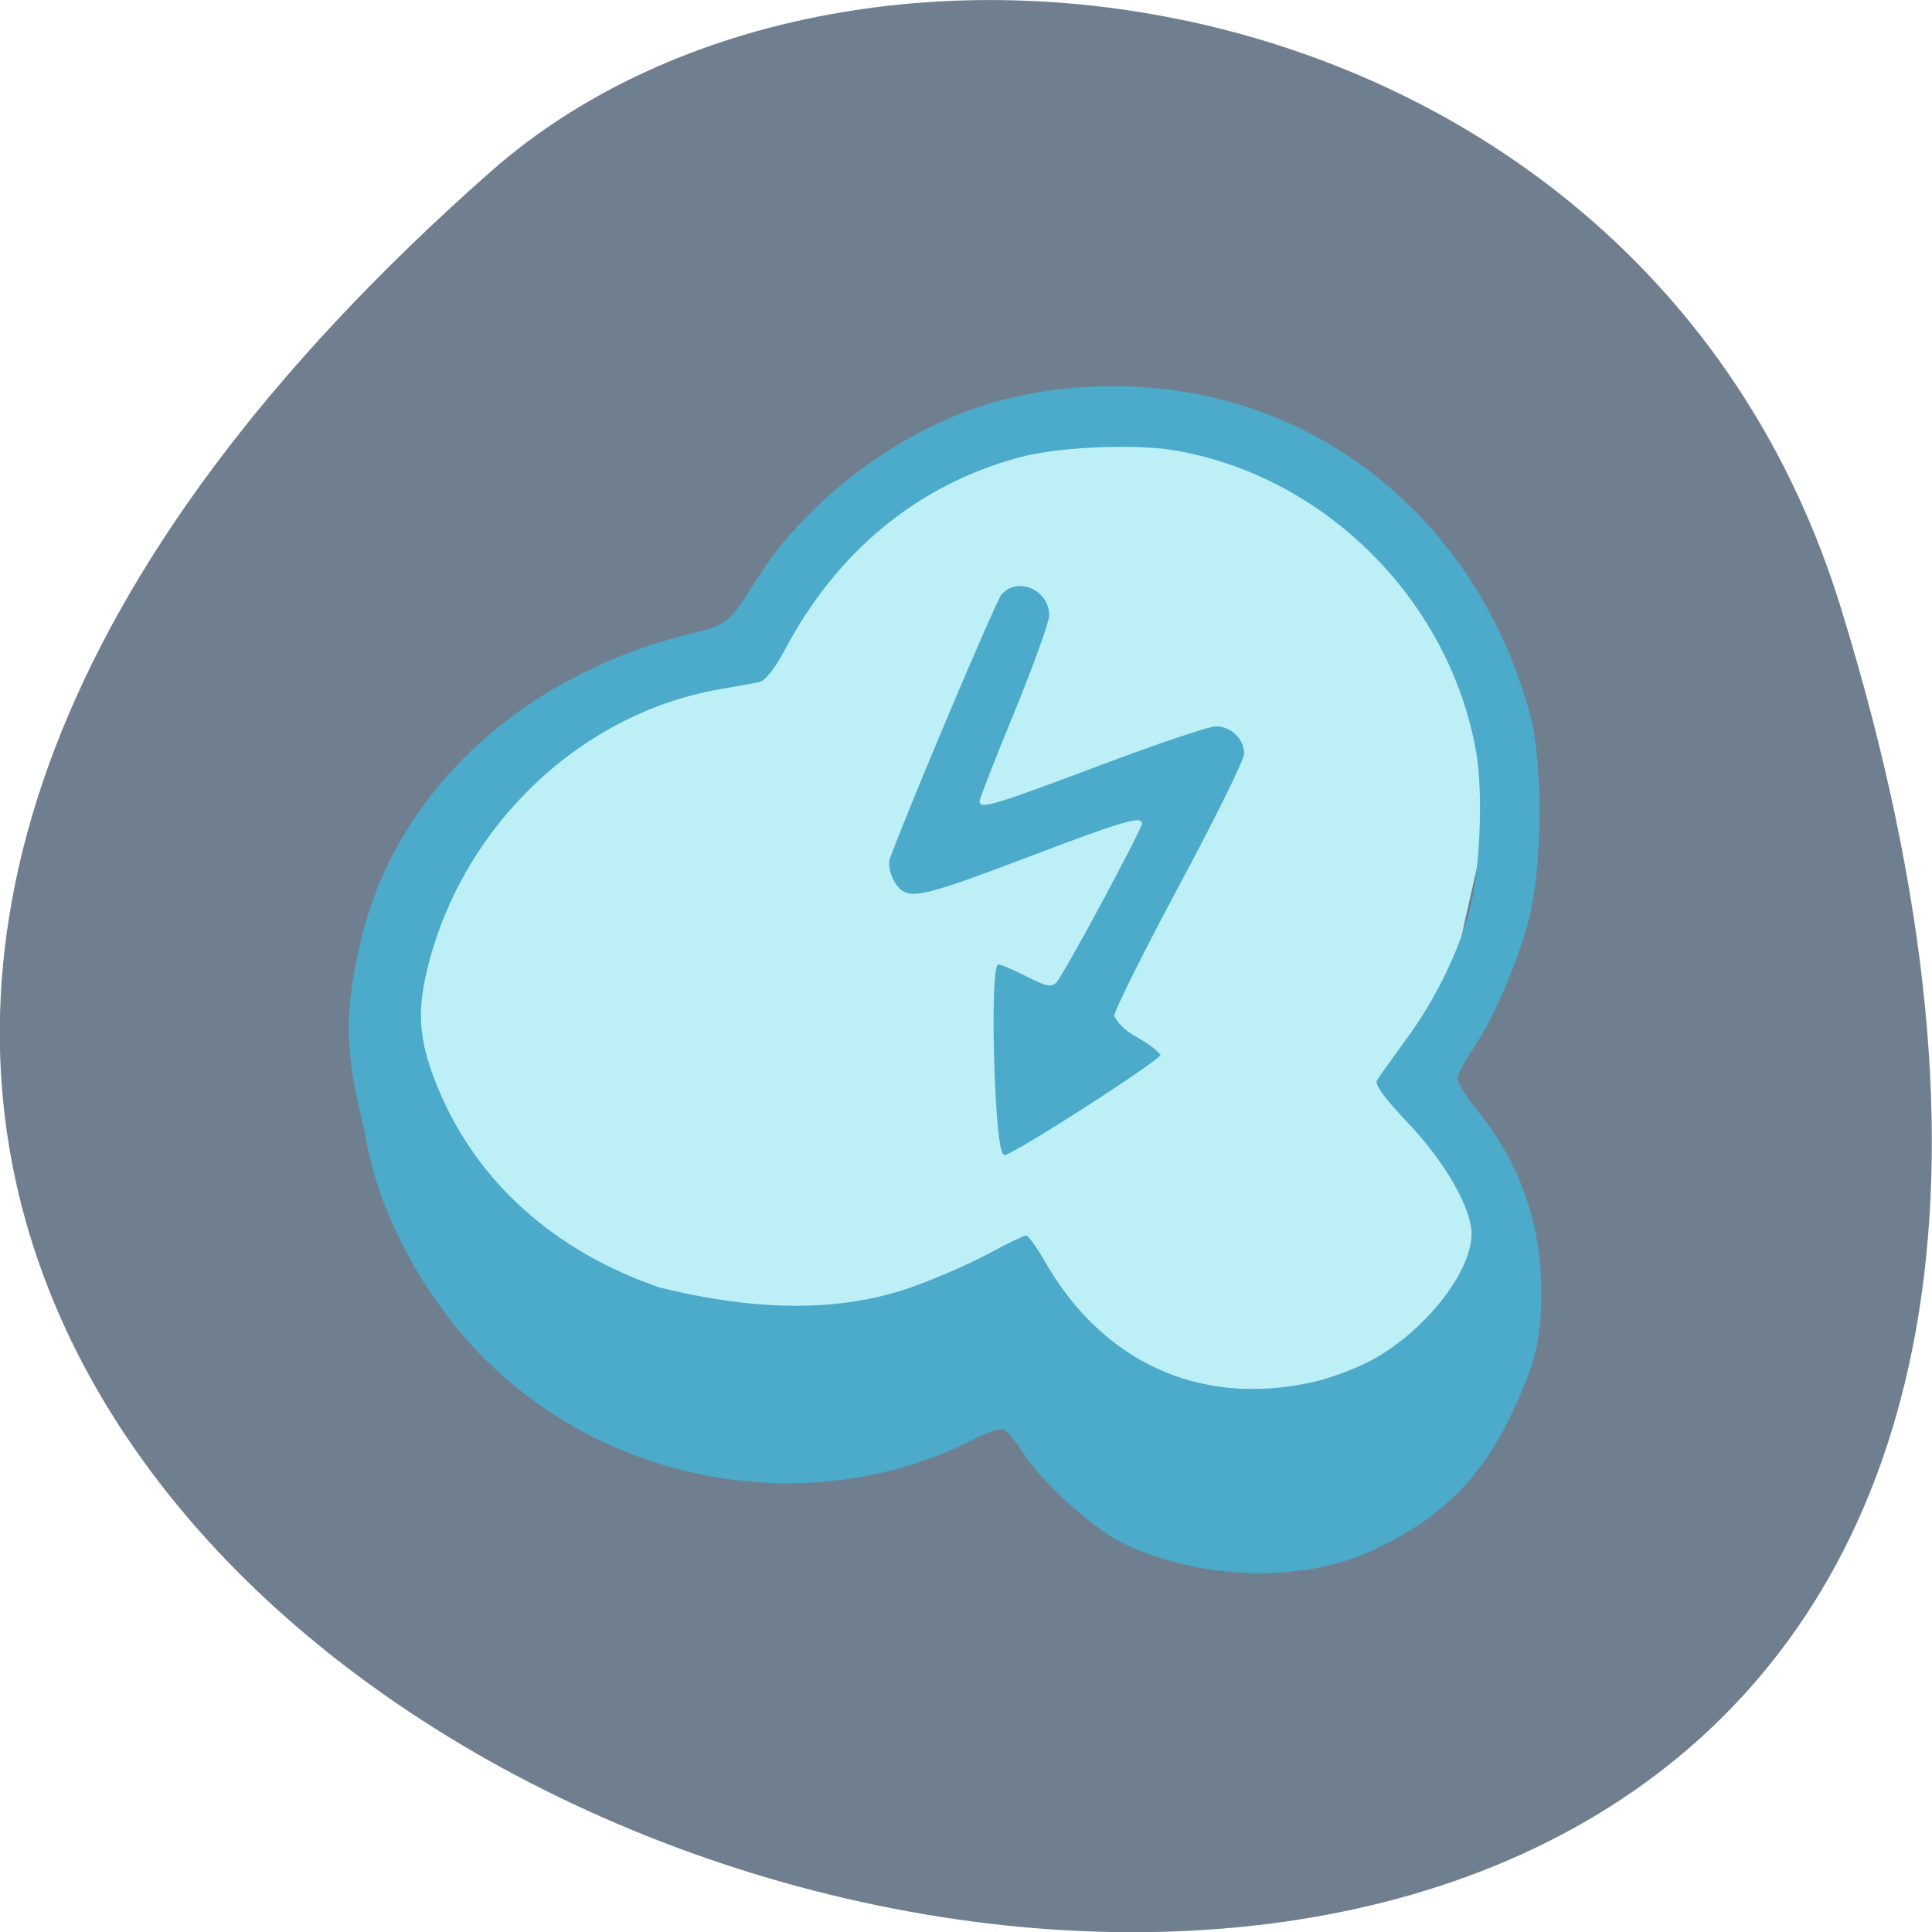 <svg xmlns="http://www.w3.org/2000/svg" viewBox="0 0 48 48"><path d="m 45.73 15.08 c 18.03 58.36 -78.85 29.17 -33.543 -10.813 c 9.08 -8.01 28.684 -4.922 33.543 10.813" fill="#707f8f"/><path d="m 10.293 28.695 c -1.73 -5.188 0.527 -9.703 7.66 -12.906 c 4.738 -2.125 3.223 -6.938 12.832 -5.234 c 1.879 0.332 3.426 2.637 4.949 4.051 c 4.27 3.961 -2.676 11 1.684 16.06 c 2.727 3.164 -4.059 5.063 -8.06 6.141 c -4.797 -2.453 -16.961 -2.508 -19.07 -8.113" fill="#bceff6"/><path d="m 27.801 38.29 c -0.77 -0.418 -1.957 -1.516 -2.391 -2.207 c -0.18 -0.281 -0.391 -0.539 -0.473 -0.57 c -0.082 -0.031 -0.422 0.078 -0.746 0.246 c -3.957 2.02 -8.992 1.18 -12.172 -2.023 c -1.535 -1.543 -2.676 -3.715 -2.961 -5.641 c -0.512 -2.01 -0.492 -2.957 -0.121 -4.605 c 0.863 -3.883 4.117 -6.703 8.07 -7.707 c 1.133 -0.289 1.051 -0.223 1.871 -1.508 c 0.938 -1.469 2.645 -2.926 4.355 -3.723 c 2.238 -1.098 4.906 -1.141 6.863 -0.684 c 3.836 0.875 6.84 3.867 7.918 7.887 c 0.332 1.242 0.309 3.844 -0.047 5.156 c -0.305 1.121 -0.875 2.422 -1.395 3.184 c -0.199 0.285 -0.359 0.605 -0.359 0.707 c 0 0.102 0.234 0.473 0.52 0.824 c 1.02 1.258 1.559 2.789 1.559 4.438 c 0 1.238 -0.141 1.809 -0.766 3.125 c -0.707 1.492 -1.707 2.496 -3.188 3.211 c -2.055 1.086 -4.875 0.754 -6.535 -0.109 m 4.754 -3.938 c 0.43 -0.09 1.102 -0.336 1.496 -0.547 c 1.32 -0.699 2.508 -2.191 2.508 -3.148 c 0 -0.641 -0.656 -1.785 -1.586 -2.766 c -0.574 -0.602 -0.824 -0.949 -0.766 -1.051 c 0.051 -0.082 0.379 -0.543 0.73 -1.023 c 0.707 -0.961 1.281 -2.125 1.57 -3.188 c 0.262 -0.969 0.344 -2.918 0.168 -3.934 c -0.652 -3.754 -3.723 -6.844 -7.453 -7.5 c -1 -0.18 -2.941 -0.094 -3.906 0.168 c -2.531 0.691 -4.52 2.328 -5.828 4.797 c -0.242 0.453 -0.477 0.75 -0.621 0.781 c -0.129 0.031 -0.57 0.109 -0.977 0.18 c -3.57 0.613 -6.574 3.57 -7.336 7.223 c -0.195 0.926 -0.109 1.645 0.328 2.695 c 0.961 2.32 2.879 4.047 5.508 4.949 c 2.188 0.539 4.316 0.664 6.219 0.004 c 0.602 -0.211 1.473 -0.59 1.938 -0.84 c 0.465 -0.254 0.891 -0.457 0.945 -0.457 c 0.051 0 0.254 0.277 0.449 0.617 c 1.434 2.523 3.844 3.633 6.613 3.039 m -7.797 -6.758 c -0.113 -1.758 -0.094 -3.633 0.043 -3.633 c 0.066 0 0.387 0.137 0.707 0.301 c 0.488 0.25 0.613 0.273 0.738 0.145 c 0.176 -0.18 2.125 -3.801 2.125 -3.945 c 0 -0.203 -0.473 -0.066 -2.832 0.832 c -2.34 0.891 -2.84 1.027 -3.117 0.84 c -0.223 -0.148 -0.391 -0.582 -0.313 -0.801 c 0.391 -1.102 2.637 -6.41 2.773 -6.566 c 0.402 -0.453 1.184 -0.109 1.184 0.52 c 0 0.164 -0.391 1.246 -0.863 2.402 c -0.477 1.156 -0.867 2.156 -0.867 2.219 c 0 0.207 0.332 0.109 2.945 -0.875 c 1.438 -0.543 2.754 -0.988 2.93 -0.988 c 0.371 0 0.699 0.32 0.699 0.684 c 0 0.145 -0.727 1.617 -1.617 3.273 c -0.887 1.66 -1.613 3.117 -1.613 3.242 c 0.27 0.5 0.785 0.543 1.152 0.961 c 0 0.129 -3.531 2.406 -3.867 2.492 c -0.086 0.023 -0.156 -0.336 -0.207 -1.102" fill="#4caaca"/></svg>